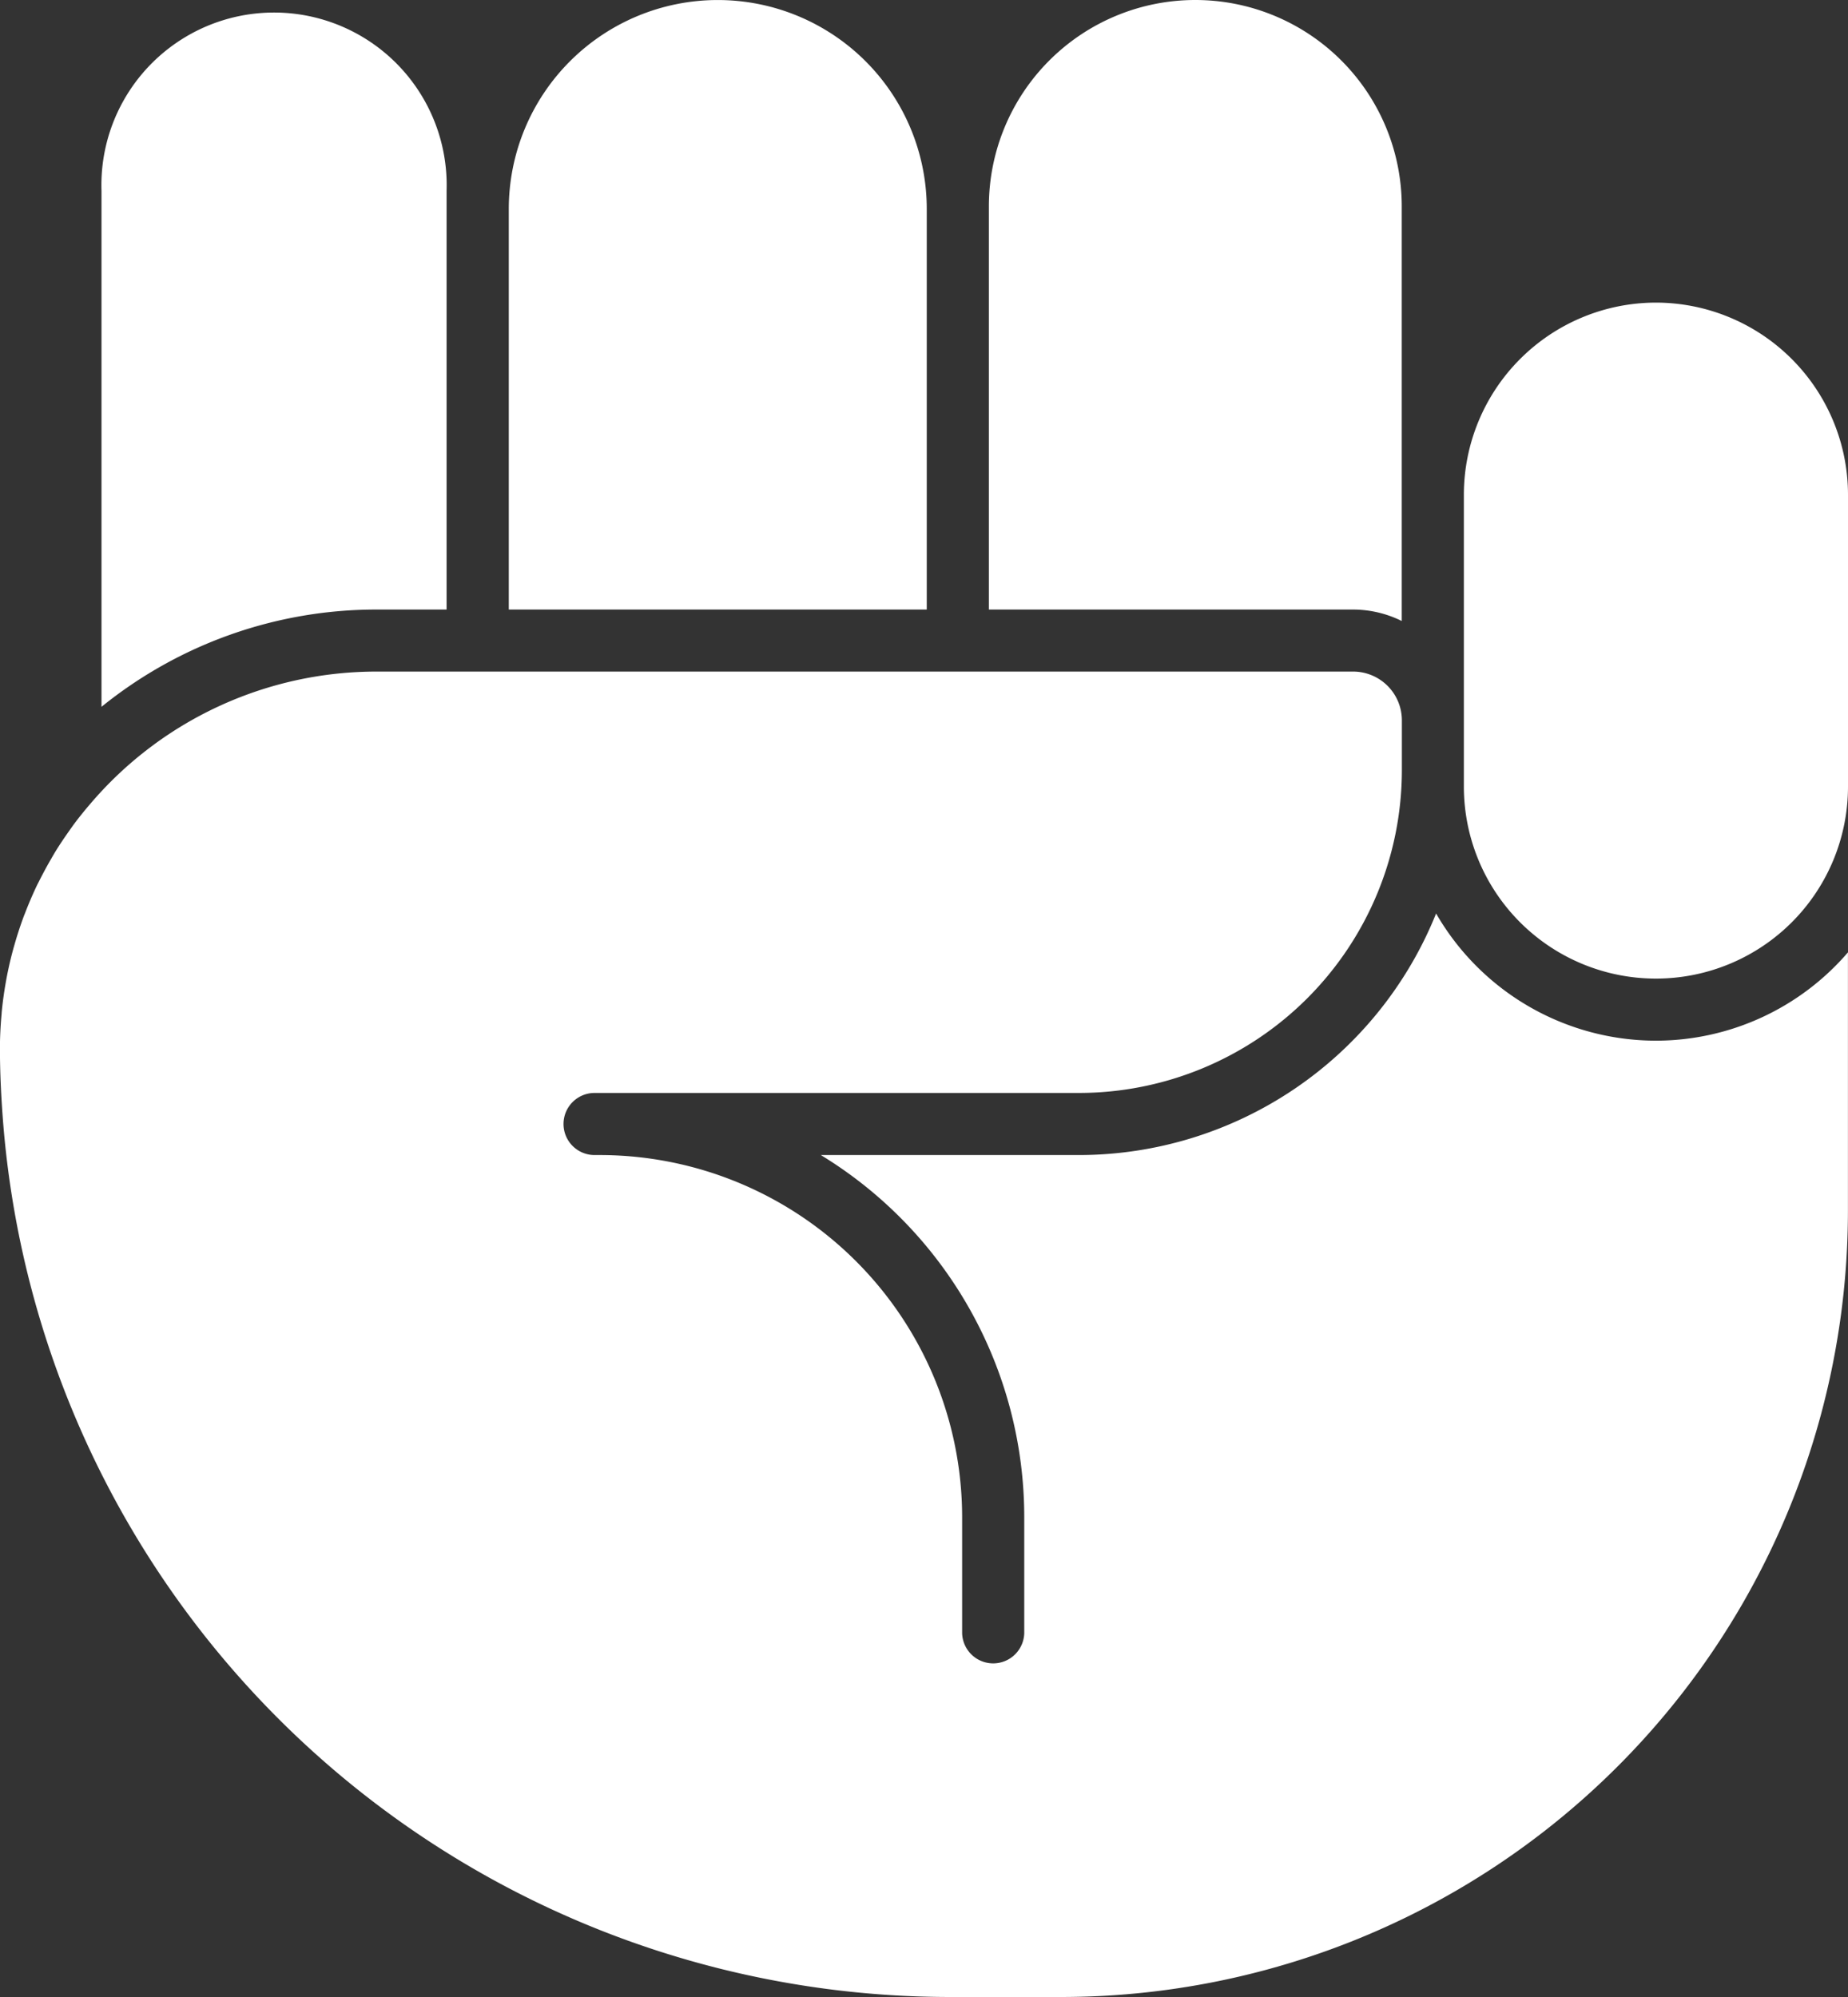 <svg xmlns="http://www.w3.org/2000/svg" width="61.016" height="65.951" viewBox="0 0 61.016 65.951"><rect x="0" y="0" width="61.016" height="65.951" fill="#333333" stroke="none"/><defs><style>.a{fill:#fff;}</style></defs><g transform="translate(-213.836 -624.414)"><path class="a" d="M260.118,644.921V631.23a6.816,6.816,0,0,0-13.632,0v13.313h12.022A3.63,3.63,0,0,1,260.118,644.921Z"/><path class="a" d="M228.581,644.543v-13.83a5.7,5.7,0,1,0-11.394,0v17.042a14.416,14.416,0,0,1,9.082-3.212Z"/><path class="a" d="M268.51,658.78a8.389,8.389,0,0,1-7.258-4.2,12.723,12.723,0,0,1-11.789,7.977h-8.525a14.005,14.005,0,0,1,6.716,11.953v3.839a1.026,1.026,0,0,1-2.051,0v-3.839a11.966,11.966,0,0,0-11.953-11.953h-.183a1.026,1.026,0,0,1-1.025-1.026h0a1.025,1.025,0,0,1,1.025-1.025h16a10.668,10.668,0,0,0,10.655-10.656V648.2a1.611,1.611,0,0,0-1.61-1.609H226.269a12.408,12.408,0,0,0-9.471,4.391c-.172.2-.34.408-.5.621-.065.087-.127.177-.19.266-.156.221-.307.445-.448.675-.046.075-.089.152-.133.228-.144.247-.28.5-.406.752-.021.042-.044.083-.064.125-.143.3-.271.6-.39.908-.015.04-.032.079-.047.119-.116.312-.219.63-.31.95-.012.041-.024.082-.035.122q-.132.484-.225.978c-.008.042-.015.085-.023.128-.058.331-.105.665-.136,1,0,.039-.006.078-.009.117-.03.348-.048.7-.048,1.051,0,.844.043,1.678.109,2.506a31.374,31.374,0,0,0,31.229,28.832H248.9a25.979,25.979,0,0,0,25.95-25.949v-8.547A8.37,8.37,0,0,1,268.51,658.78Z"/><path class="a" d="M244.435,631.315a6.9,6.9,0,0,0-13.8,0v13.228h13.8Z"/><path class="a" d="M268.51,634.407a6.349,6.349,0,0,0-6.341,6.341v9.64a6.341,6.341,0,0,0,12.683,0v-9.64A6.349,6.349,0,0,0,268.51,634.407Z"/></g></svg>